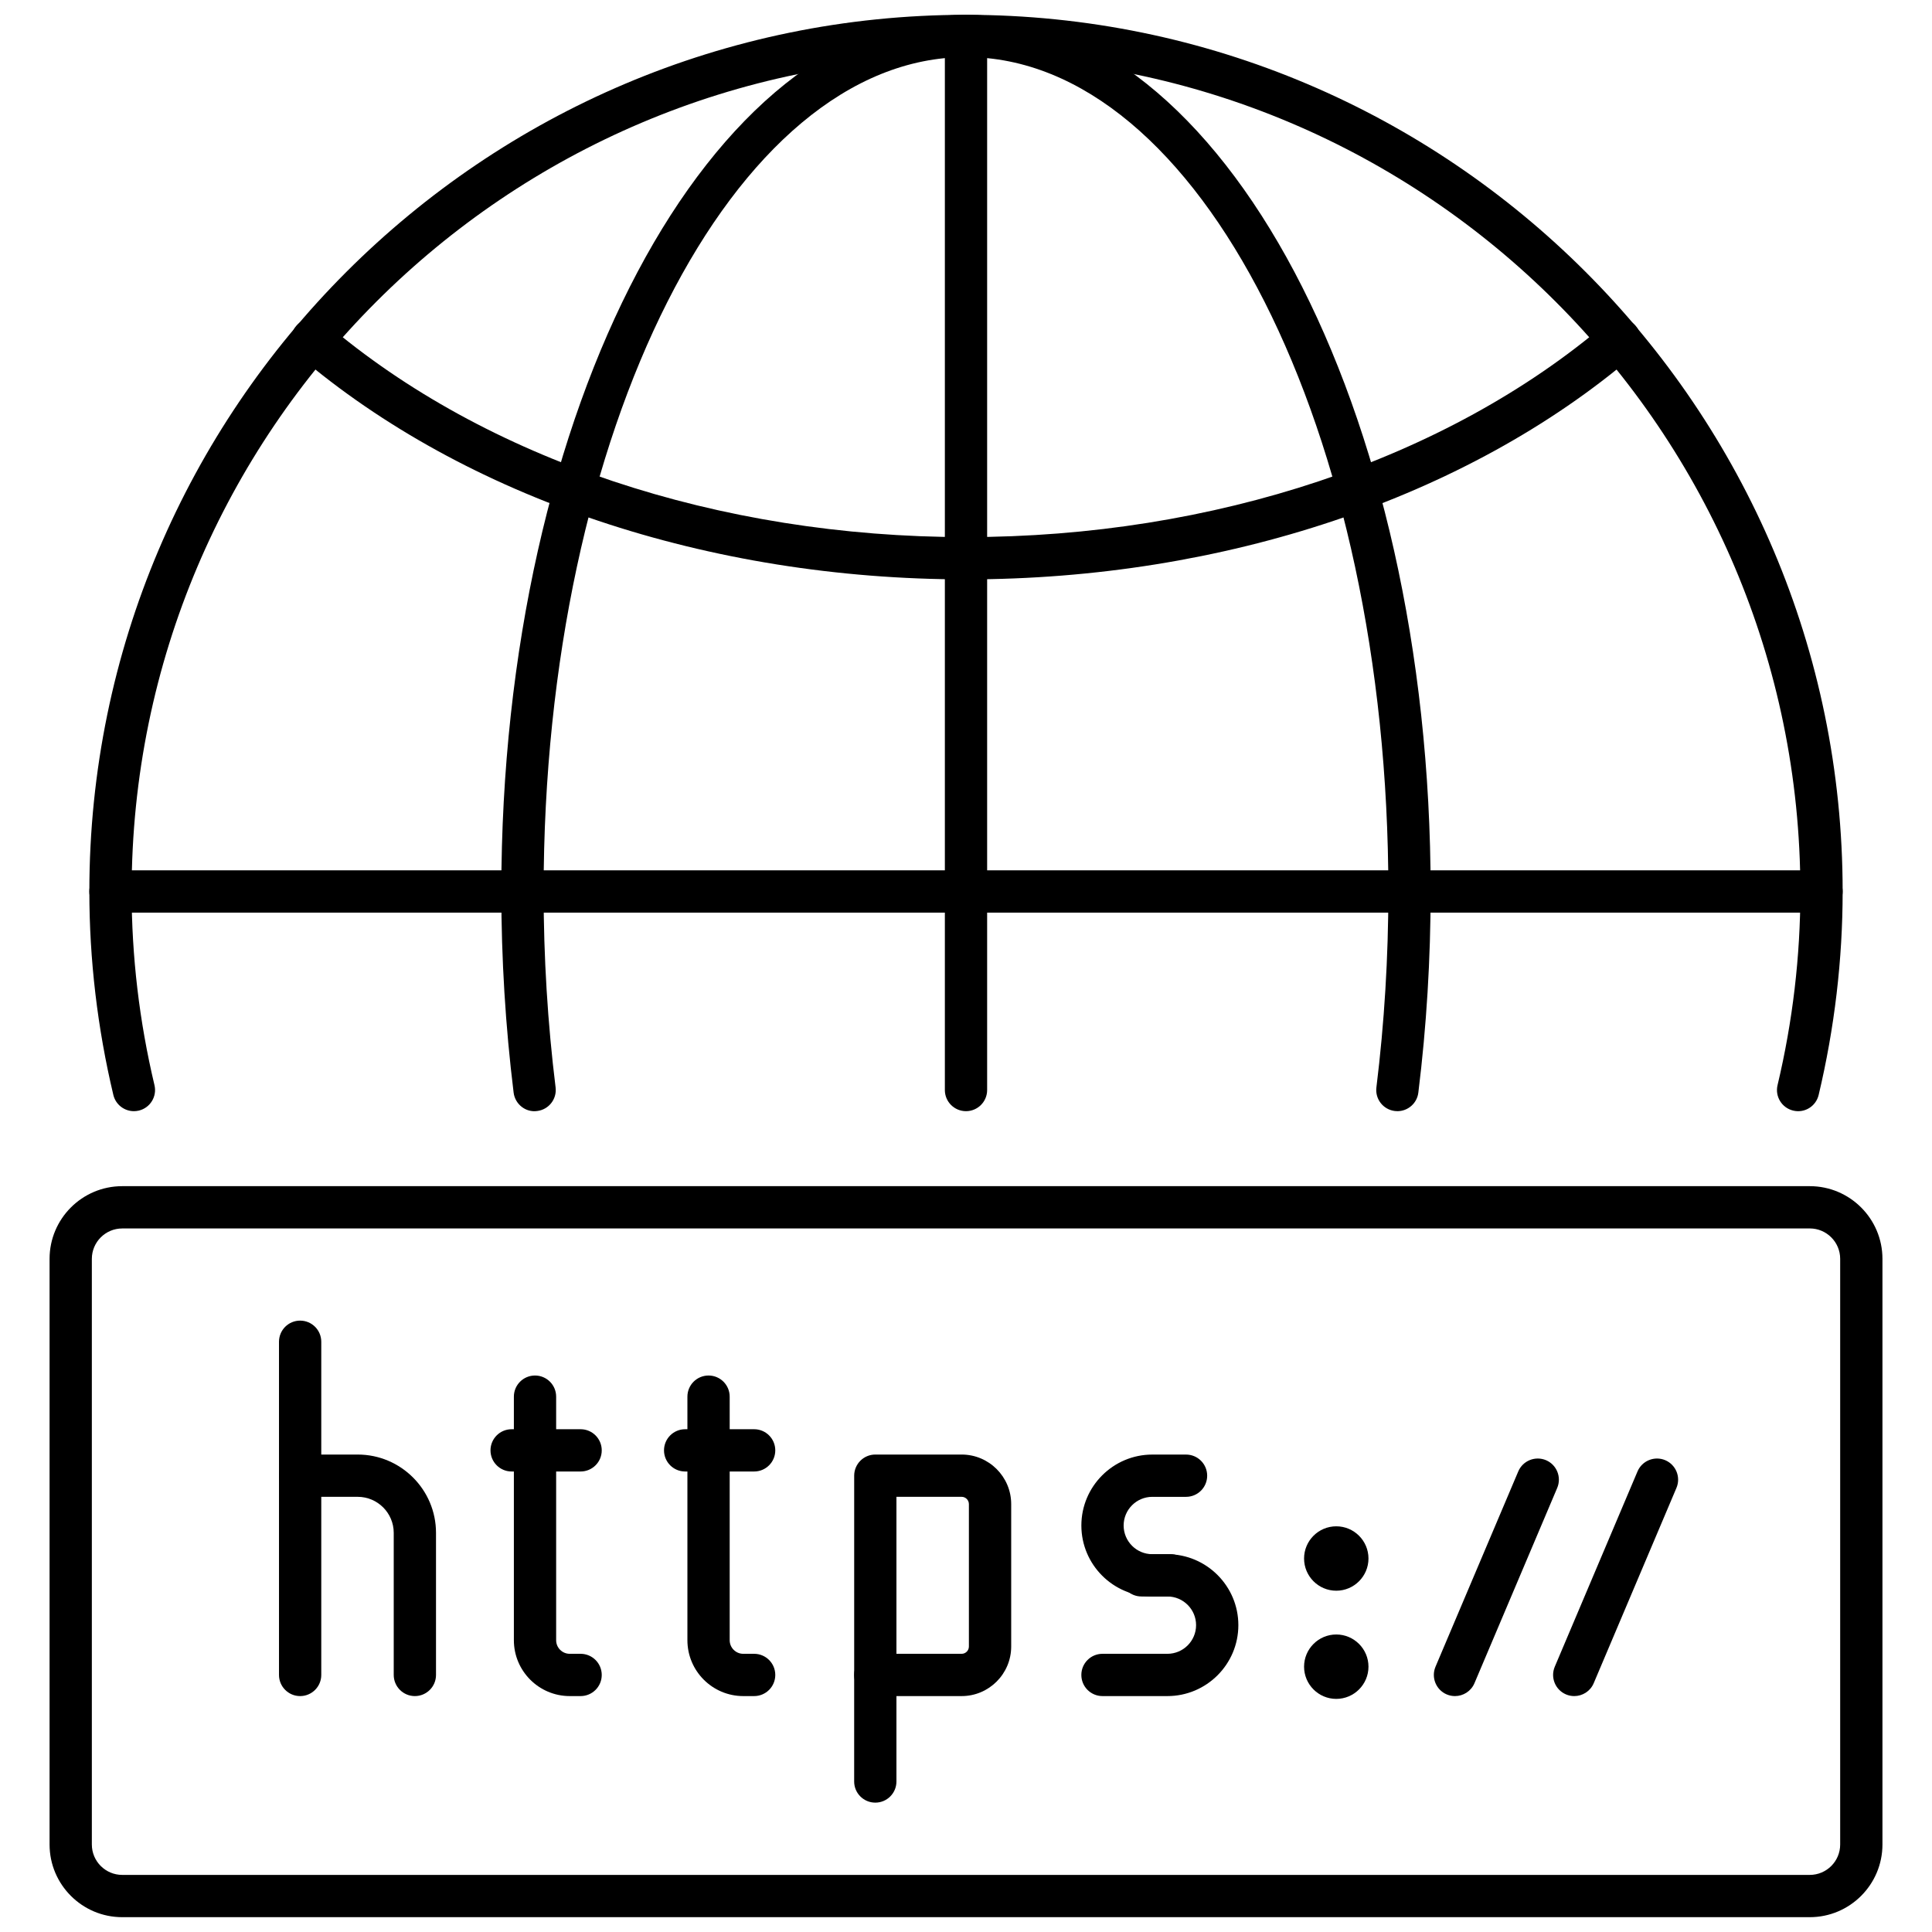 <svg xmlns="http://www.w3.org/2000/svg" xmlns:xlink="http://www.w3.org/1999/xlink" version="1.1" width="256" height="256" viewBox="0 0 256 256" xml:space="preserve">
<desc>Created with Fabric.js 1.7.22</desc>
<defs>
</defs>
<g transform="translate(128 128) scale(0.72 0.72)" style="">
	<g style="stroke: none; stroke-width: 0; stroke-dasharray: none; stroke-linecap: butt; stroke-linejoin: miter; stroke-miterlimit: 10; fill: none; fill-rule: nonzero; opacity: 1;" transform="translate(-175.05 -175.05) scale(3.89 3.89)" >
	<path d="M 45 51.868 c -0.552 0 -1 -0.447 -1 -1 V 1 c 0 -0.552 0.448 -1 1 -1 s 1 0.448 1 1 v 49.868 C 46 51.421 45.552 51.868 45 51.868 z" style="stroke: none; stroke-width: 1; stroke-dasharray: none; stroke-linecap: butt; stroke-linejoin: miter; stroke-miterlimit: 10; fill: rgb(0,0,0); fill-rule: nonzero; opacity: 1;" transform=" matrix(1 0 0 1 0 0) " stroke-linecap="round" />
	<path d="M 45 26.709 c -12.172 0 -23.679 -3.858 -31.572 -10.584 c -0.42 -0.358 -0.471 -0.99 -0.113 -1.41 c 0.358 -0.422 0.989 -0.471 1.41 -0.113 C 22.262 21.025 33.296 24.709 45 24.709 c 11.704 0 22.738 -3.684 30.274 -10.106 c 0.421 -0.357 1.052 -0.309 1.409 0.113 c 0.358 0.42 0.309 1.051 -0.112 1.41 C 68.68 22.852 57.172 26.709 45 26.709 z" style="stroke: none; stroke-width: 1; stroke-dasharray: none; stroke-linecap: butt; stroke-linejoin: miter; stroke-miterlimit: 10; fill: rgb(0,0,0); fill-rule: nonzero; opacity: 1;" transform=" matrix(1 0 0 1 0 0) " stroke-linecap="round" />
	<path d="M 85.474 42.474 H 4.526 c -0.552 0 -1 -0.448 -1 -1 s 0.448 -1 1 -1 h 80.947 c 0.553 0 1 0.448 1 1 S 86.026 42.474 85.474 42.474 z" style="stroke: none; stroke-width: 1; stroke-dasharray: none; stroke-linecap: butt; stroke-linejoin: miter; stroke-miterlimit: 10; fill: rgb(0,0,0); fill-rule: nonzero; opacity: 1;" transform=" matrix(1 0 0 1 0 0) " stroke-linecap="round" />
	<path d="M 18.926 79.54 c -0.552 0 -1 -0.447 -1 -1 v -6.723 c 0 -0.939 -0.765 -1.704 -1.704 -1.704 h -1.724 v 8.427 c 0 0.553 -0.448 1 -1 1 s -1 -0.447 -1 -1 v -9.427 c 0 -0.553 0.448 -1 1 -1 h 2.724 c 2.042 0 3.704 1.662 3.704 3.704 v 6.723 C 19.926 79.093 19.478 79.54 18.926 79.54 z" style="stroke: none; stroke-width: 1; stroke-dasharray: none; stroke-linecap: butt; stroke-linejoin: miter; stroke-miterlimit: 10; fill: rgb(0,0,0); fill-rule: nonzero; opacity: 1;" transform=" matrix(1 0 0 1 0 0) " stroke-linecap="round" />
	<path d="M 13.498 70.113 c -0.552 0 -1 -0.447 -1 -1 v -6.336 c 0 -0.553 0.448 -1 1 -1 s 1 0.447 1 1 v 6.336 C 14.498 69.666 14.05 70.113 13.498 70.113 z" style="stroke: none; stroke-width: 1; stroke-dasharray: none; stroke-linecap: butt; stroke-linejoin: miter; stroke-miterlimit: 10; fill: rgb(0,0,0); fill-rule: nonzero; opacity: 1;" transform=" matrix(1 0 0 1 0 0) " stroke-linecap="round" />
	<path d="M 26.767 79.54 h -0.514 c -1.457 0 -2.643 -1.185 -2.643 -2.642 V 65.374 c 0 -0.553 0.448 -1 1 -1 s 1 0.447 1 1 v 11.524 c 0 0.354 0.288 0.642 0.643 0.642 h 0.514 c 0.552 0 1 0.447 1 1 S 27.319 79.54 26.767 79.54 z" style="stroke: none; stroke-width: 1; stroke-dasharray: none; stroke-linecap: butt; stroke-linejoin: miter; stroke-miterlimit: 10; fill: rgb(0,0,0); fill-rule: nonzero; opacity: 1;" transform=" matrix(1 0 0 1 0 0) " stroke-linecap="round" />
	<path d="M 26.767 68.915 h -3.263 c -0.552 0 -1 -0.447 -1 -1 s 0.448 -1 1 -1 h 3.263 c 0.552 0 1 0.447 1 1 S 27.319 68.915 26.767 68.915 z" style="stroke: none; stroke-width: 1; stroke-dasharray: none; stroke-linecap: butt; stroke-linejoin: miter; stroke-miterlimit: 10; fill: rgb(0,0,0); fill-rule: nonzero; opacity: 1;" transform=" matrix(1 0 0 1 0 0) " stroke-linecap="round" />
	<path d="M 34.977 79.54 h -0.515 c -1.457 0 -2.642 -1.185 -2.642 -2.642 V 65.374 c 0 -0.553 0.448 -1 1 -1 s 1 0.447 1 1 v 11.524 c 0 0.354 0.288 0.642 0.642 0.642 h 0.515 c 0.552 0 1 0.447 1 1 S 35.529 79.54 34.977 79.54 z" style="stroke: none; stroke-width: 1; stroke-dasharray: none; stroke-linecap: butt; stroke-linejoin: miter; stroke-miterlimit: 10; fill: rgb(0,0,0); fill-rule: nonzero; opacity: 1;" transform=" matrix(1 0 0 1 0 0) " stroke-linecap="round" />
	<path d="M 34.977 68.915 h -3.264 c -0.552 0 -1 -0.447 -1 -1 s 0.448 -1 1 -1 h 3.264 c 0.552 0 1 0.447 1 1 S 35.529 68.915 34.977 68.915 z" style="stroke: none; stroke-width: 1; stroke-dasharray: none; stroke-linecap: butt; stroke-linejoin: miter; stroke-miterlimit: 10; fill: rgb(0,0,0); fill-rule: nonzero; opacity: 1;" transform=" matrix(1 0 0 1 0 0) " stroke-linecap="round" />
	<path d="M 44.794 79.54 h -4.084 c -0.552 0 -1 -0.447 -1 -1 v -9.427 c 0 -0.553 0.448 -1 1 -1 h 4.084 c 1.292 0 2.344 1.052 2.344 2.344 v 6.739 C 47.138 78.488 46.086 79.54 44.794 79.54 z M 41.709 77.54 h 3.084 c 0.189 0 0.344 -0.154 0.344 -0.344 v -6.739 c 0 -0.189 -0.154 -0.344 -0.344 -0.344 h -3.084 V 77.54 z" style="stroke: none; stroke-width: 1; stroke-dasharray: none; stroke-linecap: butt; stroke-linejoin: miter; stroke-miterlimit: 10; fill: rgb(0,0,0); fill-rule: nonzero; opacity: 1;" transform=" matrix(1 0 0 1 0 0) " stroke-linecap="round" />
	<path d="M 40.709 84.581 c -0.552 0 -1 -0.447 -1 -1 V 78.54 c 0 -0.553 0.448 -1 1 -1 s 1 0.447 1 1 v 5.041 C 41.709 84.134 41.262 84.581 40.709 84.581 z" style="stroke: none; stroke-width: 1; stroke-dasharray: none; stroke-linecap: butt; stroke-linejoin: miter; stroke-miterlimit: 10; fill: rgb(0,0,0); fill-rule: nonzero; opacity: 1;" transform=" matrix(1 0 0 1 0 0) " stroke-linecap="round" />
	<path d="M 54.528 79.54 h -3.071 c -0.553 0 -1 -0.447 -1 -1 s 0.447 -1 1 -1 h 3.071 c 0.748 0 1.357 -0.608 1.357 -1.356 s -0.609 -1.356 -1.357 -1.356 h -1.227 c -0.553 0 -1 -0.447 -1 -1 s 0.447 -1 1 -1 h 1.227 c 1.852 0 3.357 1.506 3.357 3.356 S 56.38 79.54 54.528 79.54 z" style="stroke: none; stroke-width: 1; stroke-dasharray: none; stroke-linecap: butt; stroke-linejoin: miter; stroke-miterlimit: 10; fill: rgb(0,0,0); fill-rule: nonzero; opacity: 1;" transform=" matrix(1 0 0 1 0 0) " stroke-linecap="round" />
	<path d="M 54.672 74.827 h -0.858 c -1.851 0 -3.356 -1.506 -3.356 -3.357 c 0 -1.851 1.506 -3.356 3.356 -3.356 h 1.596 c 0.553 0 1 0.447 1 1 s -0.447 1 -1 1 h -1.596 c -0.748 0 -1.356 0.608 -1.356 1.356 s 0.608 1.357 1.356 1.357 h 0.858 c 0.553 0 1 0.447 1 1 S 55.225 74.827 54.672 74.827 z" style="stroke: none; stroke-width: 1; stroke-dasharray: none; stroke-linecap: butt; stroke-linejoin: miter; stroke-miterlimit: 10; fill: rgb(0,0,0); fill-rule: nonzero; opacity: 1;" transform=" matrix(1 0 0 1 0 0) " stroke-linecap="round" />
	<path d="M 68.134 79.54 c -0.131 0 -0.263 -0.025 -0.391 -0.079 c -0.508 -0.216 -0.745 -0.803 -0.53 -1.312 l 3.915 -9.239 c 0.217 -0.509 0.804 -0.743 1.312 -0.53 c 0.508 0.216 0.745 0.803 0.53 1.312 l -3.915 9.239 C 68.893 79.312 68.522 79.54 68.134 79.54 z" style="stroke: none; stroke-width: 1; stroke-dasharray: none; stroke-linecap: butt; stroke-linejoin: miter; stroke-miterlimit: 10; fill: rgb(0,0,0); fill-rule: nonzero; opacity: 1;" transform=" matrix(1 0 0 1 0 0) " stroke-linecap="round" />
	<path d="M 73.776 79.54 c -0.131 0 -0.263 -0.025 -0.39 -0.079 c -0.509 -0.216 -0.746 -0.803 -0.531 -1.311 l 3.914 -9.239 c 0.216 -0.51 0.806 -0.744 1.311 -0.531 c 0.509 0.216 0.746 0.803 0.531 1.311 l -3.914 9.239 C 74.536 79.312 74.165 79.54 73.776 79.54 z" style="stroke: none; stroke-width: 1; stroke-dasharray: none; stroke-linecap: butt; stroke-linejoin: miter; stroke-miterlimit: 10; fill: rgb(0,0,0); fill-rule: nonzero; opacity: 1;" transform=" matrix(1 0 0 1 0 0) " stroke-linecap="round" />
	<circle cx="62.514" cy="73.034" r="1.024" style="stroke: none; stroke-width: 1; stroke-dasharray: none; stroke-linecap: butt; stroke-linejoin: miter; stroke-miterlimit: 10; fill: rgb(0,0,0); fill-rule: nonzero; opacity: 1;" transform="  matrix(1 0 0 1 0 0) "/>
	<path d="M 62.517 74.555 c -0.84 0 -1.523 -0.684 -1.523 -1.524 c 0 -0.84 0.684 -1.523 1.523 -1.523 c 0.841 0 1.524 0.684 1.524 1.523 C 64.041 73.871 63.357 74.555 62.517 74.555 z M 62.517 72.507 c -0.289 0 -0.523 0.234 -0.523 0.523 s 0.234 0.524 0.523 0.524 s 0.524 -0.235 0.524 -0.524 S 62.806 72.507 62.517 72.507 z" style="stroke: none; stroke-width: 1; stroke-dasharray: none; stroke-linecap: butt; stroke-linejoin: miter; stroke-miterlimit: 10; fill: rgb(0,0,0); fill-rule: nonzero; opacity: 1;" transform=" matrix(1 0 0 1 0 0) " stroke-linecap="round" />
	<circle cx="62.514" cy="78.154" r="1.024" style="stroke: none; stroke-width: 1; stroke-dasharray: none; stroke-linecap: butt; stroke-linejoin: miter; stroke-miterlimit: 10; fill: rgb(0,0,0); fill-rule: nonzero; opacity: 1;" transform="  matrix(1 0 0 1 0 0) "/>
	<path d="M 62.517 79.673 c -0.84 0 -1.523 -0.684 -1.523 -1.524 c 0 -0.84 0.684 -1.523 1.523 -1.523 c 0.841 0 1.524 0.684 1.524 1.523 C 64.041 78.989 63.357 79.673 62.517 79.673 z M 62.517 77.625 c -0.289 0 -0.523 0.234 -0.523 0.523 s 0.234 0.524 0.523 0.524 s 0.524 -0.235 0.524 -0.524 S 62.806 77.625 62.517 77.625 z" style="stroke: none; stroke-width: 1; stroke-dasharray: none; stroke-linecap: butt; stroke-linejoin: miter; stroke-miterlimit: 10; fill: rgb(0,0,0); fill-rule: nonzero; opacity: 1;" transform=" matrix(1 0 0 1 0 0) " stroke-linecap="round" />
	<path d="M 84.919 90 H 5.081 c -1.895 0 -3.437 -1.542 -3.437 -3.438 V 58.854 c 0 -1.896 1.542 -3.438 3.437 -3.438 h 79.838 c 1.896 0 3.438 1.542 3.438 3.438 v 27.708 C 88.356 88.458 86.814 90 84.919 90 z M 5.081 57.417 c -0.792 0 -1.437 0.645 -1.437 1.438 v 27.708 C 3.644 87.355 4.289 88 5.081 88 h 79.838 c 0.793 0 1.438 -0.645 1.438 -1.438 V 58.854 c 0 -0.793 -0.645 -1.438 -1.438 -1.438 H 5.081 z" style="stroke: none; stroke-width: 1; stroke-dasharray: none; stroke-linecap: butt; stroke-linejoin: miter; stroke-miterlimit: 10; fill: rgb(0,0,0); fill-rule: nonzero; opacity: 1;" transform=" matrix(1 0 0 1 0 0) " stroke-linecap="round" />
	<path d="M 5.633 51.868 c -0.453 0 -0.863 -0.31 -0.972 -0.769 c -0.753 -3.168 -1.135 -6.406 -1.135 -9.626 C 3.526 18.605 22.131 0 45 0 c 22.868 0 41.474 18.605 41.474 41.474 c 0 3.219 -0.382 6.458 -1.135 9.626 c -0.128 0.537 -0.665 0.872 -1.204 0.741 c -0.537 -0.127 -0.869 -0.667 -0.741 -1.204 c 0.717 -3.017 1.08 -6.1 1.08 -9.163 C 84.474 19.708 66.766 2 45 2 S 5.526 19.708 5.526 41.474 c 0 3.064 0.364 6.147 1.081 9.163 c 0.128 0.537 -0.204 1.076 -0.741 1.204 C 5.788 51.859 5.71 51.868 5.633 51.868 z" style="stroke: none; stroke-width: 1; stroke-dasharray: none; stroke-linecap: butt; stroke-linejoin: miter; stroke-miterlimit: 10; fill: rgb(0,0,0); fill-rule: nonzero; opacity: 1;" transform=" matrix(1 0 0 1 0 0) " stroke-linecap="round" />
	<path d="M 65.409 51.868 c -0.041 0 -0.082 -0.002 -0.123 -0.008 c -0.549 -0.067 -0.938 -0.566 -0.87 -1.114 c 0.376 -3.049 0.566 -6.168 0.566 -9.272 C 64.982 19.708 56.019 2 45 2 S 25.017 19.708 25.017 41.474 c 0 3.1 0.19 6.22 0.567 9.272 c 0.067 0.548 -0.322 1.047 -0.871 1.114 c -0.542 0.079 -1.047 -0.321 -1.115 -0.87 c -0.386 -3.134 -0.582 -6.335 -0.582 -9.517 C 23.017 18.605 32.878 0 45 0 c 12.121 0 21.982 18.605 21.982 41.474 c 0 3.186 -0.195 6.388 -0.582 9.517 C 66.338 51.497 65.907 51.868 65.409 51.868 z" style="stroke: none; stroke-width: 1; stroke-dasharray: none; stroke-linecap: butt; stroke-linejoin: miter; stroke-miterlimit: 10; fill: rgb(0,0,0); fill-rule: nonzero; opacity: 1;" transform=" matrix(1 0 0 1 0 0) " stroke-linecap="round" />
</g>
</g>
</svg>